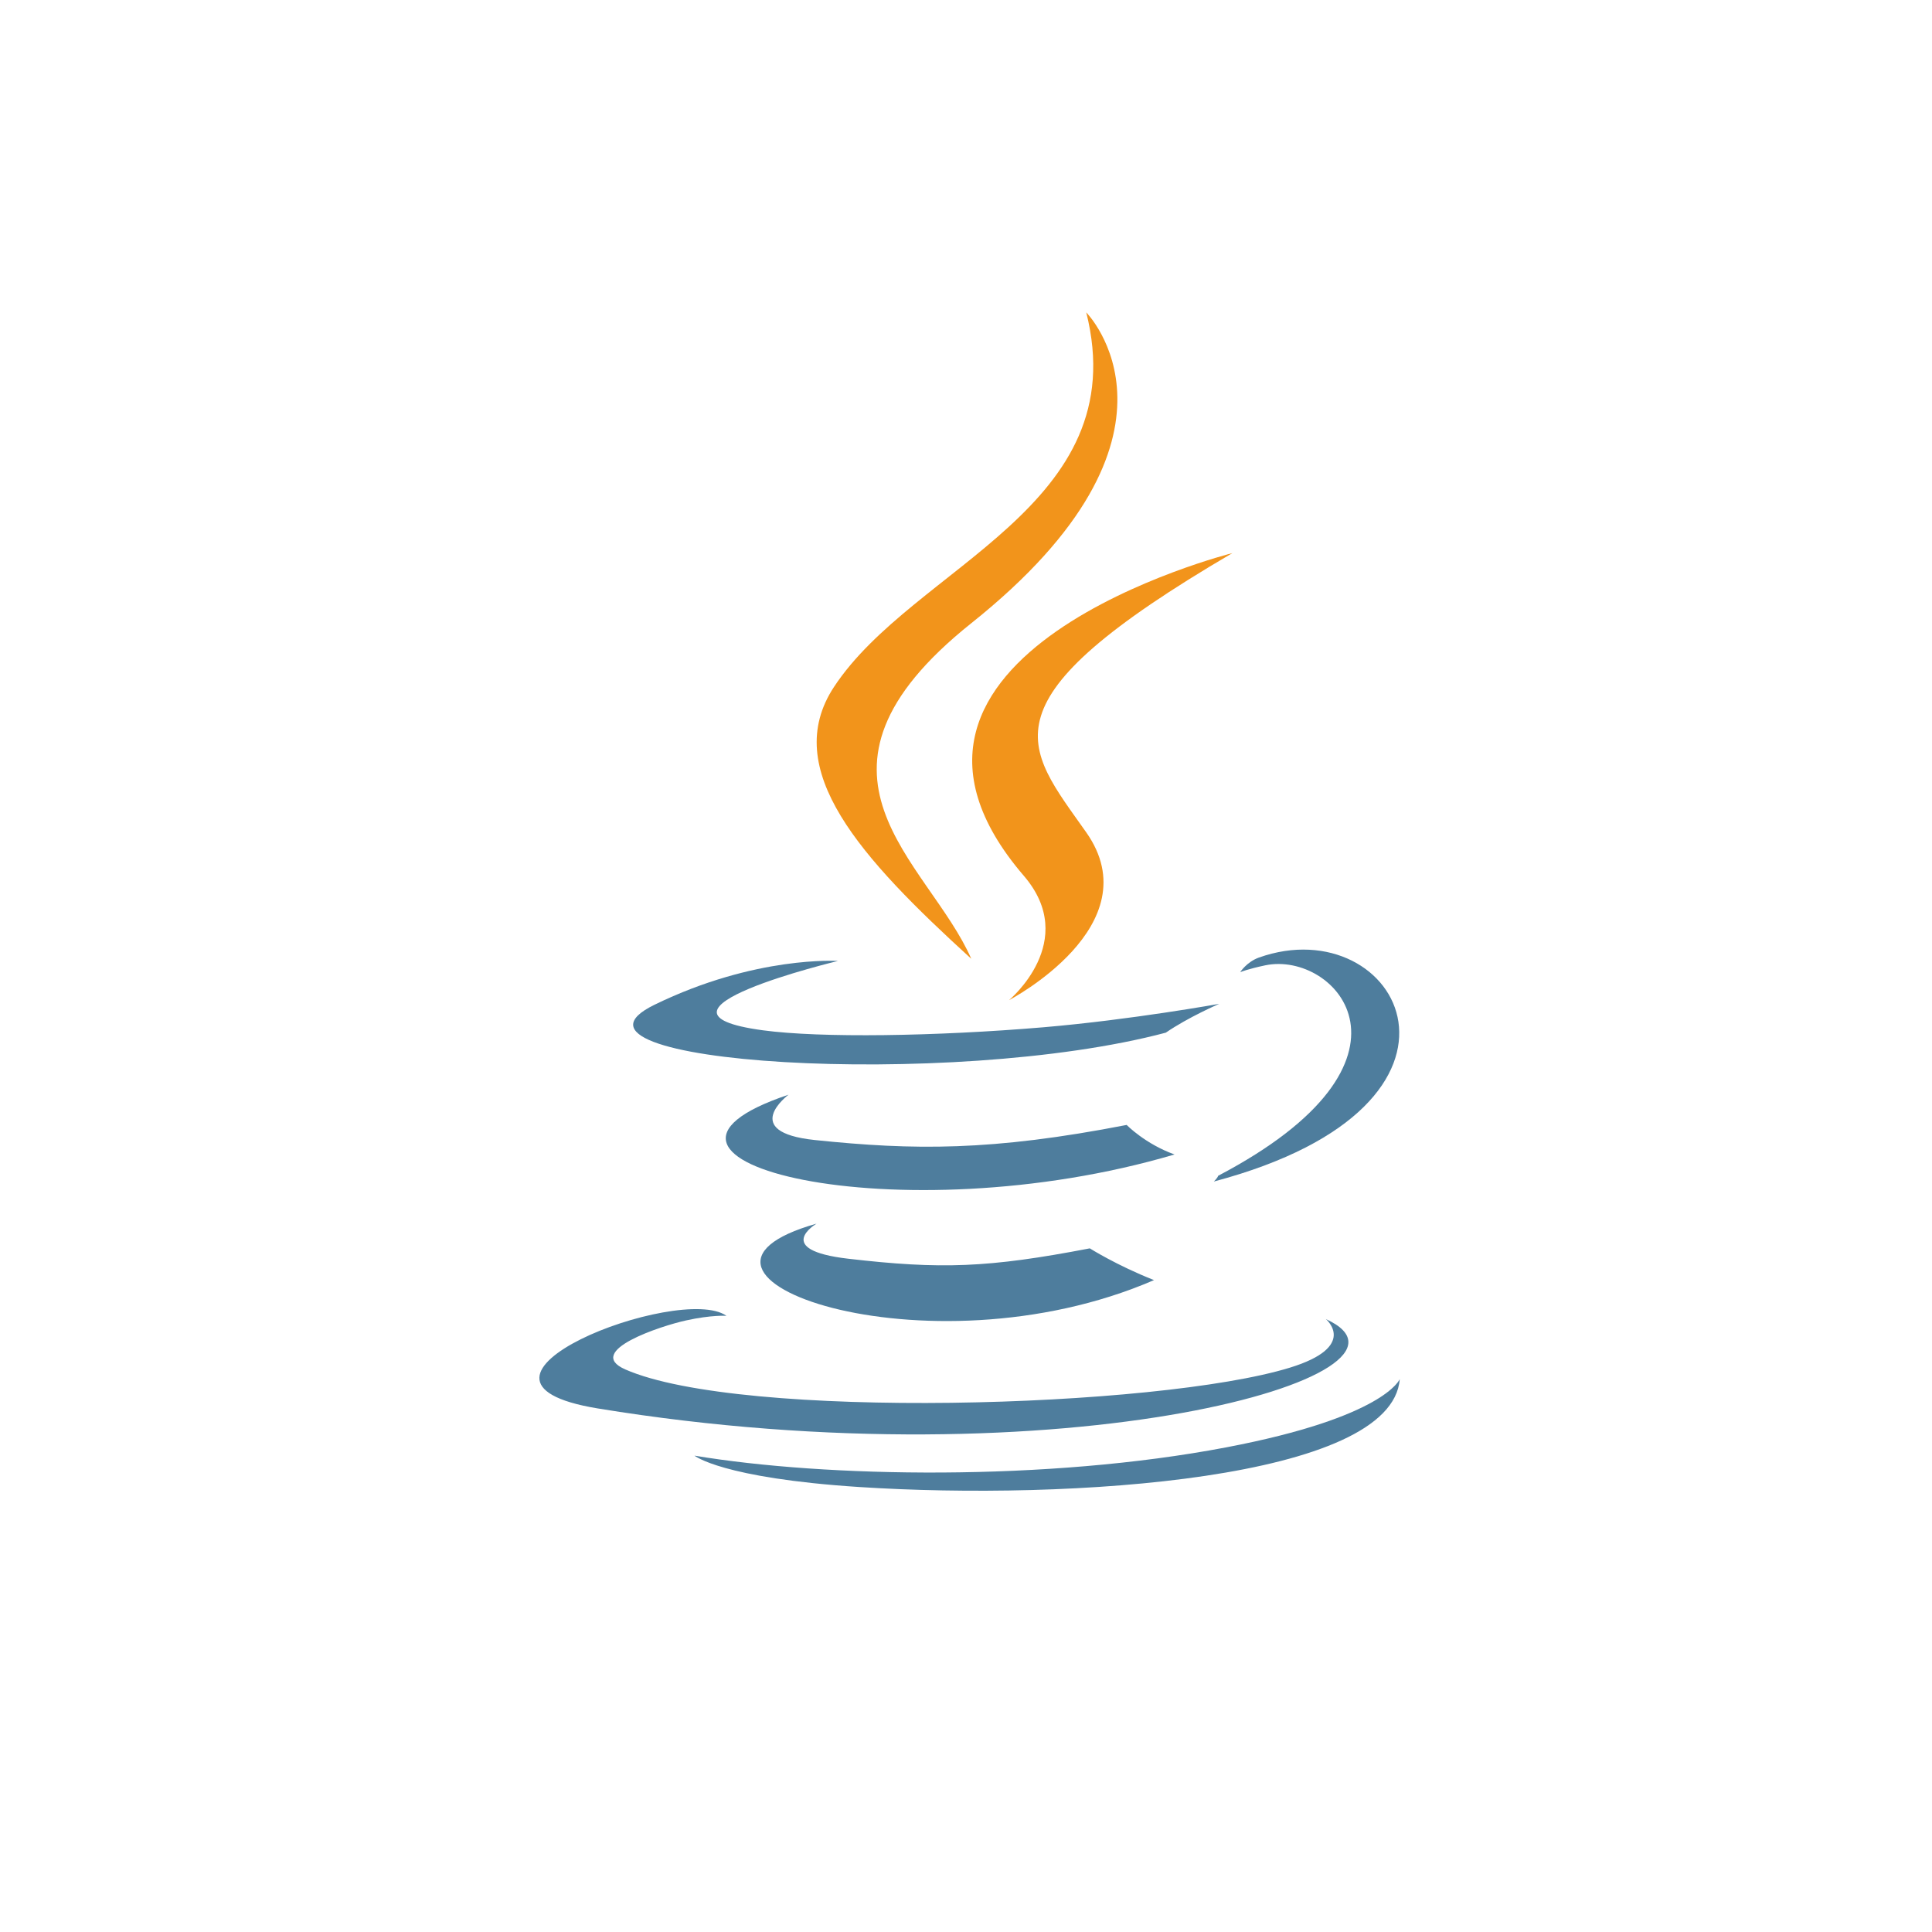 <svg xmlns="http://www.w3.org/2000/svg" xmlns:xlink="http://www.w3.org/1999/xlink" width="200" zoomAndPan="magnify" viewBox="0 0 150 150" height="200" preserveAspectRatio="xMidYMid meet" version="1.0"><defs><clipPath id="65b36bcf35"><path d="M 63 24.254 L 87 24.254 L 87 75 L 63 75 Z M 63 24.254 " clip-rule="nonzero"/></clipPath></defs><rect x="-15" width="180" fill="#ffffff" y="-15" height="180" fill-opacity="1"/><rect x="-15" width="180" fill="#ffffff" y="-15" height="180" fill-opacity="1"/><path fill="#4e7d9d" d="M 46.418 109.352 C 82.574 115.273 112.32 106.684 102.941 102.414 C 102.941 102.414 105.504 104.547 100.125 106.191 C 89.891 109.328 57.527 110.27 48.543 106.32 C 45.312 104.898 51.375 102.926 53.273 102.516 C 55.262 102.078 56.402 102.16 56.402 102.16 C 52.797 99.602 33.16 107.18 46.418 109.352 Z M 46.418 109.352 " fill-opacity="1" fill-rule="nonzero"/><path fill="#4e7d9d" d="M 108.676 107.074 C 108.676 107.074 107.535 110.027 95.191 112.375 C 81.277 115.023 64.102 114.715 53.918 113.016 C 53.918 113.012 56.008 114.758 66.727 115.453 C 83.035 116.508 108.082 114.871 108.676 107.074 Z M 108.676 107.074 " fill-opacity="1" fill-rule="nonzero"/><path fill="#4e7d9d" d="M 87.473 87.34 C 76.988 89.379 70.938 89.309 63.266 88.512 C 57.344 87.891 61.223 84.992 61.223 84.992 C 45.883 90.129 69.762 95.965 91.191 89.633 C 88.918 88.82 87.473 87.34 87.473 87.34 Z M 87.473 87.34 " fill-opacity="1" fill-rule="nonzero"/><path fill="#4e7d9d" d="M 94.582 91.285 C 94.504 91.496 94.242 91.73 94.242 91.734 C 116.938 85.707 108.594 70.488 97.742 74.344 C 96.789 74.688 96.289 75.477 96.289 75.477 C 96.289 75.477 96.891 75.23 98.23 74.949 C 103.719 73.793 111.574 82.363 94.582 91.285 Z M 94.582 91.285 " fill-opacity="1" fill-rule="nonzero"/><g clip-path="url(#65b36bcf35)"><path fill="#f2941b" d="M 64.754 53.328 C 60.531 59.738 66.828 66.617 75.41 74.441 C 72.062 66.805 60.711 60.113 75.414 48.383 C 93.75 33.762 84.336 24.254 84.336 24.254 C 88.141 39.359 70.953 43.918 64.754 53.328 Z M 64.754 53.328 " fill-opacity="1" fill-rule="nonzero"/></g><path fill="#f2941b" d="M 95.684 42.941 C 95.684 42.938 64.68 50.758 79.488 67.996 C 83.859 73.078 78.34 77.652 78.34 77.652 C 78.34 77.652 89.434 71.867 84.336 64.625 C 79.578 57.867 75.93 54.516 95.684 42.941 Z M 95.684 42.941 " fill-opacity="1" fill-rule="nonzero"/><path fill="#4e7d9d" d="M 63.395 95.004 C 49.469 98.934 71.863 107.059 89.598 99.387 C 86.695 98.242 84.613 96.922 84.613 96.922 C 76.707 98.441 73.039 98.559 65.859 97.727 C 59.93 97.039 63.395 95.004 63.395 95.004 Z M 63.395 95.004 " fill-opacity="1" fill-rule="nonzero"/><path fill="#4e7d9d" d="M 90.512 80.176 C 92.254 78.977 94.66 77.938 94.66 77.938 C 94.66 77.938 87.82 79.176 81.004 79.758 C 72.668 80.461 63.719 80.598 59.23 79.992 C 48.594 78.559 65.059 74.609 65.059 74.609 C 65.059 74.609 58.664 74.176 50.809 78.012 C 41.508 82.551 73.801 84.617 90.512 80.176 Z M 90.512 80.176 " fill-opacity="1" fill-rule="nonzero"/></svg>